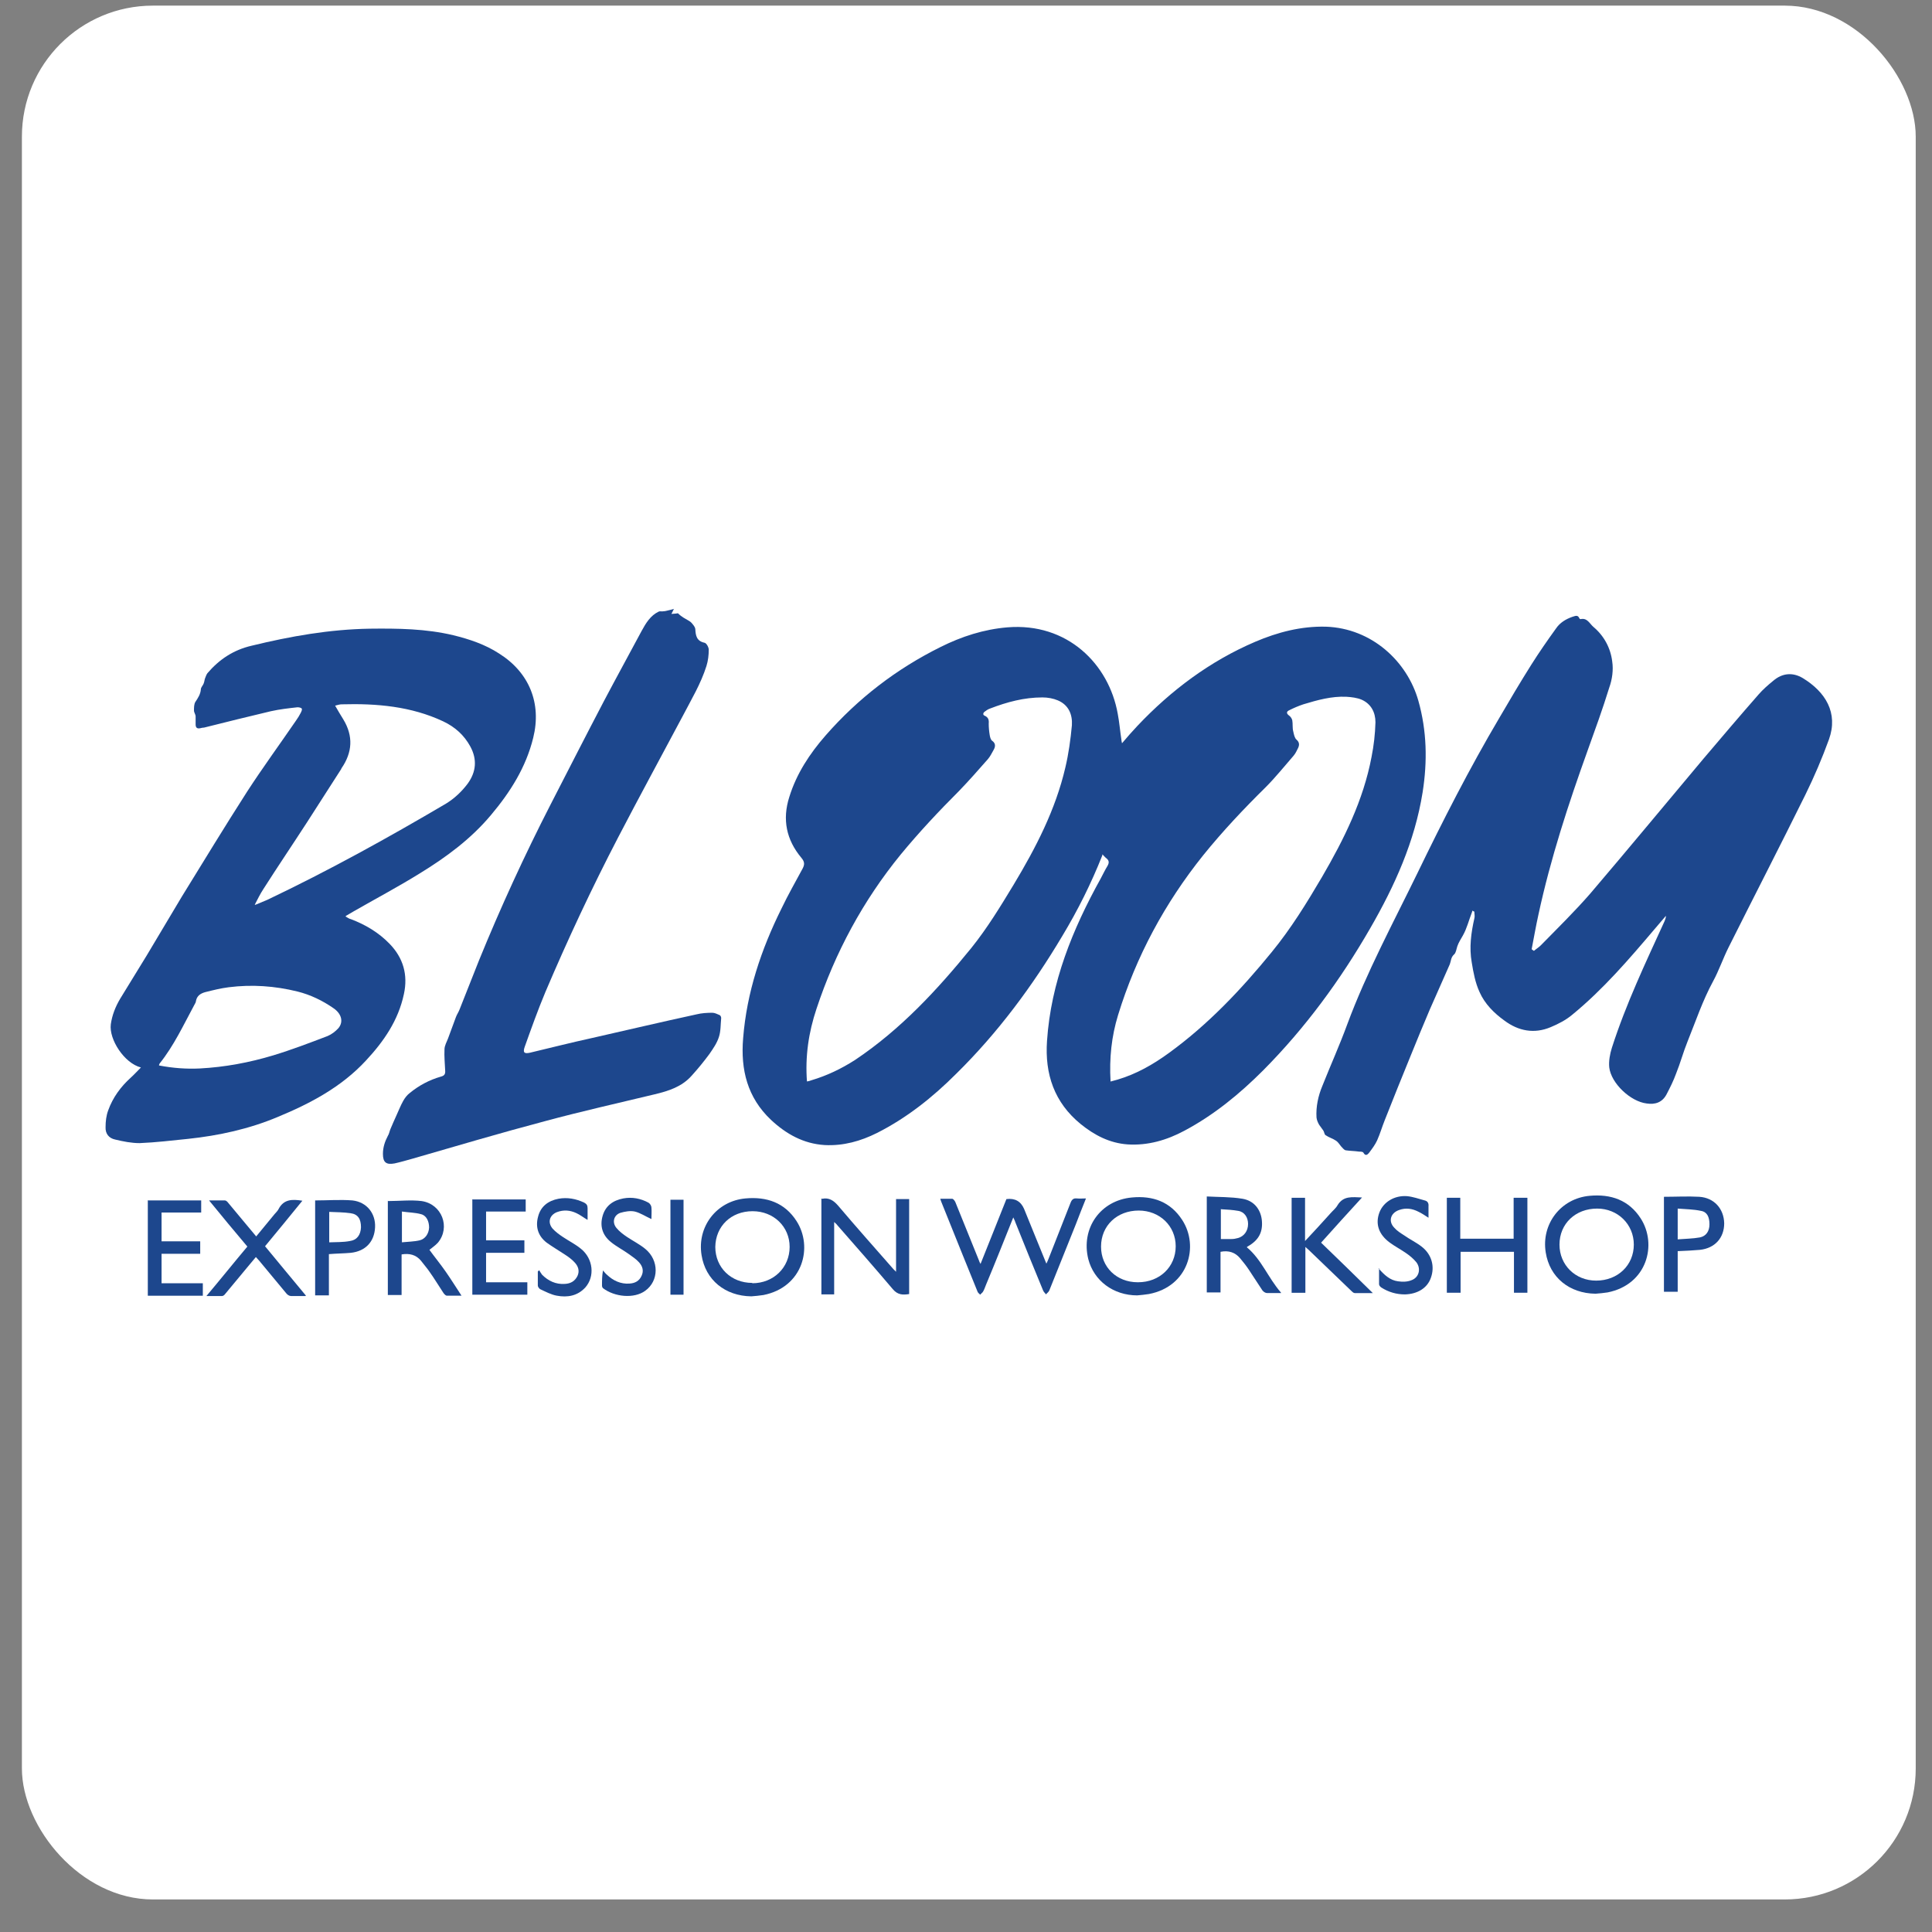 <svg width="59" height="59" viewBox="0 0 59 59" fill="none" xmlns="http://www.w3.org/2000/svg">
<rect x="0" y="0" width="59" height="59" fill="#808080" stroke="none"/>
<rect x="0.669" y="0.172" width="57.834" height="57.834" rx="4" fill="white"/>
<path d="M33.664 26.118C33.324 26.978 32.914 27.798 32.444 28.578C31.534 30.108 30.474 31.538 29.204 32.788C28.484 33.508 27.694 34.138 26.784 34.598C26.284 34.848 25.754 34.998 25.184 34.968C24.534 34.928 24.004 34.628 23.544 34.198C22.824 33.518 22.614 32.668 22.694 31.708C22.804 30.308 23.244 28.998 23.864 27.748C24.064 27.328 24.294 26.928 24.514 26.518C24.574 26.398 24.574 26.318 24.474 26.198C24.014 25.648 23.884 25.028 24.104 24.338C24.324 23.628 24.724 23.018 25.214 22.458C26.204 21.328 27.374 20.428 28.724 19.758C29.364 19.438 30.044 19.218 30.764 19.158C32.594 19.008 33.864 20.278 34.134 21.798C34.184 22.058 34.204 22.318 34.244 22.578C34.244 22.608 34.254 22.648 34.264 22.698C34.424 22.508 34.574 22.338 34.734 22.168C35.764 21.078 36.954 20.188 38.334 19.598C39.014 19.308 39.734 19.118 40.494 19.138C41.894 19.188 42.974 20.198 43.314 21.398C43.574 22.318 43.594 23.248 43.444 24.198C43.204 25.698 42.594 27.048 41.844 28.348C40.934 29.928 39.864 31.388 38.574 32.688C37.854 33.408 37.074 34.048 36.174 34.528C35.634 34.818 35.054 34.988 34.434 34.948C33.884 34.908 33.424 34.668 33.004 34.328C32.194 33.668 31.904 32.798 31.974 31.788C32.094 29.998 32.754 28.378 33.614 26.828C33.684 26.698 33.744 26.568 33.824 26.438C33.874 26.348 33.874 26.278 33.784 26.208C33.744 26.178 33.714 26.138 33.664 26.088V26.118ZM24.634 33.028C24.694 33.018 24.734 33.008 24.784 32.988C25.254 32.848 25.694 32.638 26.114 32.368C27.504 31.438 28.624 30.228 29.664 28.948C30.154 28.338 30.554 27.678 30.954 27.018C31.634 25.888 32.234 24.728 32.534 23.438C32.634 23.018 32.694 22.578 32.734 22.148C32.754 21.818 32.634 21.528 32.304 21.388C32.164 21.328 31.994 21.298 31.834 21.298C31.274 21.298 30.754 21.438 30.234 21.638C30.174 21.658 30.114 21.698 30.064 21.738C30.014 21.778 30.014 21.838 30.074 21.858C30.184 21.908 30.204 21.988 30.194 22.098C30.194 22.208 30.204 22.328 30.224 22.448C30.234 22.508 30.254 22.588 30.294 22.618C30.424 22.708 30.394 22.818 30.334 22.918C30.284 23.008 30.234 23.108 30.164 23.188C29.874 23.518 29.584 23.848 29.284 24.158C28.664 24.778 28.064 25.418 27.504 26.098C26.354 27.508 25.504 29.088 24.934 30.808C24.694 31.528 24.584 32.258 24.644 33.038L24.634 33.028ZM33.914 33.028C33.994 33.008 34.064 32.988 34.134 32.968C34.704 32.798 35.214 32.508 35.694 32.158C36.894 31.288 37.904 30.218 38.834 29.078C39.424 28.358 39.904 27.578 40.374 26.778C41.044 25.628 41.634 24.438 41.884 23.118C41.954 22.768 41.994 22.418 42.004 22.058C42.004 21.758 41.874 21.498 41.584 21.368C41.444 21.308 41.274 21.288 41.114 21.278C40.664 21.258 40.234 21.378 39.804 21.508C39.654 21.558 39.514 21.618 39.374 21.688C39.284 21.728 39.274 21.788 39.374 21.858C39.414 21.888 39.454 21.948 39.464 21.998C39.484 22.108 39.464 22.228 39.494 22.338C39.514 22.428 39.534 22.538 39.594 22.588C39.684 22.668 39.684 22.748 39.644 22.838C39.604 22.918 39.564 23.008 39.504 23.078C39.224 23.398 38.954 23.738 38.654 24.038C37.984 24.698 37.334 25.388 36.744 26.118C35.574 27.578 34.694 29.208 34.144 30.998C33.944 31.648 33.874 32.318 33.914 33.018V33.028Z" fill="#1D478D"/>
<path d="M46.844 29.038C46.924 28.968 47.014 28.918 47.084 28.838C47.584 28.328 48.094 27.828 48.564 27.288C49.724 25.928 50.864 24.548 52.014 23.178C52.574 22.518 53.134 21.858 53.704 21.208C53.834 21.058 53.994 20.918 54.154 20.788C54.434 20.548 54.754 20.528 55.054 20.708C55.744 21.128 56.144 21.768 55.854 22.578C55.644 23.158 55.404 23.718 55.134 24.268C54.364 25.828 53.564 27.378 52.784 28.938C52.614 29.278 52.494 29.638 52.314 29.968C51.994 30.558 51.784 31.188 51.534 31.808C51.404 32.128 51.314 32.468 51.184 32.788C51.104 33.008 51.004 33.208 50.894 33.418C50.764 33.668 50.544 33.738 50.284 33.698C49.794 33.638 49.204 33.088 49.144 32.598C49.124 32.408 49.164 32.188 49.224 31.998C49.654 30.658 50.254 29.398 50.834 28.128C50.854 28.078 50.874 28.028 50.874 27.968C50.754 28.108 50.644 28.238 50.524 28.378C49.744 29.298 48.954 30.218 48.014 30.988C47.824 31.148 47.594 31.268 47.354 31.368C46.854 31.578 46.374 31.488 45.944 31.168C45.624 30.938 45.344 30.658 45.184 30.298C45.054 30.018 44.994 29.698 44.944 29.388C44.864 28.938 44.924 28.488 45.024 28.048C45.044 27.978 45.024 27.908 45.024 27.838C45.004 27.838 44.984 27.818 44.964 27.808C44.964 27.828 44.954 27.848 44.944 27.878C44.854 28.108 44.794 28.358 44.674 28.568C44.614 28.678 44.544 28.778 44.504 28.898C44.474 28.988 44.464 29.098 44.404 29.148C44.304 29.238 44.314 29.348 44.274 29.448C44.074 29.908 43.864 30.368 43.664 30.828C43.464 31.298 43.274 31.758 43.084 32.228C42.814 32.888 42.544 33.558 42.284 34.218C42.204 34.418 42.144 34.628 42.054 34.828C41.994 34.958 41.904 35.078 41.814 35.198C41.774 35.248 41.704 35.328 41.634 35.198C41.614 35.168 41.544 35.168 41.504 35.168C41.364 35.148 41.224 35.148 41.094 35.128C41.044 35.118 40.994 35.048 40.954 35.008C40.904 34.948 40.864 34.878 40.804 34.838C40.704 34.768 40.584 34.738 40.484 34.668C40.444 34.648 40.444 34.578 40.414 34.528C40.374 34.468 40.324 34.408 40.284 34.348C40.244 34.278 40.214 34.208 40.204 34.128C40.184 33.798 40.254 33.468 40.384 33.158C40.634 32.528 40.914 31.908 41.144 31.278C41.734 29.688 42.544 28.188 43.284 26.668C44.064 25.058 44.874 23.468 45.784 21.928C46.104 21.378 46.424 20.838 46.764 20.298C47.004 19.918 47.254 19.558 47.514 19.198C47.634 19.018 47.814 18.908 48.014 18.838C48.094 18.818 48.184 18.758 48.234 18.888C48.234 18.888 48.254 18.908 48.264 18.908C48.474 18.858 48.544 19.048 48.664 19.148C48.984 19.418 49.184 19.788 49.234 20.198C49.274 20.458 49.234 20.748 49.144 20.998C48.944 21.648 48.714 22.278 48.484 22.918C47.894 24.558 47.354 26.208 46.984 27.918C46.904 28.278 46.844 28.628 46.774 28.988C46.784 28.998 46.804 29.008 46.814 29.018L46.844 29.038Z" fill="#1D478D"/>
<path d="M10.554 27.989C10.624 28.029 10.664 28.059 10.714 28.069C11.164 28.239 11.564 28.479 11.894 28.819C12.314 29.249 12.464 29.769 12.334 30.359C12.164 31.159 11.724 31.799 11.174 32.389C10.424 33.199 9.474 33.699 8.484 34.109C7.604 34.479 6.684 34.679 5.744 34.779C5.254 34.829 4.754 34.889 4.264 34.909C4.014 34.909 3.764 34.859 3.514 34.799C3.324 34.759 3.214 34.619 3.224 34.419C3.224 34.249 3.244 34.069 3.304 33.909C3.444 33.519 3.684 33.189 3.994 32.909C4.094 32.819 4.194 32.709 4.304 32.599C3.794 32.469 3.324 31.739 3.384 31.279C3.424 30.999 3.524 30.749 3.664 30.509C3.934 30.069 4.204 29.629 4.474 29.189C4.834 28.589 5.194 27.979 5.554 27.379C6.214 26.309 6.864 25.239 7.544 24.179C8.024 23.439 8.544 22.729 9.044 21.999C9.094 21.929 9.144 21.849 9.184 21.769C9.204 21.729 9.234 21.669 9.214 21.639C9.194 21.609 9.124 21.599 9.084 21.599C8.814 21.629 8.544 21.659 8.274 21.719C7.594 21.879 6.914 22.049 6.234 22.219C6.194 22.219 6.154 22.229 6.114 22.239C6.014 22.259 5.974 22.219 5.974 22.119C5.974 22.039 5.974 21.959 5.974 21.879C5.974 21.819 5.924 21.759 5.924 21.699C5.924 21.609 5.924 21.509 5.964 21.439C6.044 21.319 6.124 21.199 6.134 21.049C6.134 20.989 6.204 20.929 6.224 20.859C6.244 20.809 6.244 20.759 6.264 20.709C6.284 20.659 6.304 20.599 6.334 20.559C6.694 20.139 7.124 19.849 7.684 19.719C8.874 19.429 10.064 19.219 11.294 19.199C12.154 19.189 13.004 19.199 13.844 19.399C14.334 19.519 14.814 19.679 15.244 19.959C16.164 20.539 16.544 21.479 16.284 22.529C16.064 23.429 15.584 24.189 14.994 24.889C14.384 25.619 13.624 26.179 12.824 26.669C12.164 27.079 11.484 27.439 10.804 27.829C10.734 27.869 10.664 27.909 10.564 27.969L10.554 27.989ZM7.764 27.629C7.764 27.629 7.794 27.629 7.804 27.629C7.924 27.579 8.044 27.529 8.164 27.479C10.034 26.589 11.844 25.589 13.624 24.539C13.884 24.379 14.104 24.169 14.284 23.929C14.544 23.569 14.574 23.189 14.364 22.799C14.174 22.449 13.894 22.199 13.534 22.029C12.554 21.569 11.504 21.479 10.434 21.509C10.374 21.509 10.314 21.529 10.234 21.549C10.324 21.709 10.404 21.839 10.484 21.969C10.794 22.479 10.764 22.979 10.424 23.469C10.424 23.469 10.424 23.469 10.424 23.479C10.074 24.019 9.734 24.559 9.384 25.099C8.944 25.779 8.484 26.459 8.044 27.149C7.944 27.299 7.864 27.469 7.774 27.639L7.764 27.629ZM4.864 32.539C5.284 32.619 5.694 32.649 6.104 32.629C6.864 32.589 7.614 32.449 8.344 32.229C8.904 32.059 9.454 31.849 10.004 31.639C10.124 31.589 10.244 31.499 10.334 31.399C10.494 31.209 10.434 30.959 10.184 30.789C9.854 30.559 9.484 30.379 9.084 30.279C8.394 30.109 7.694 30.059 6.984 30.149C6.744 30.179 6.504 30.239 6.264 30.299C6.124 30.339 6.014 30.409 5.984 30.569C5.984 30.609 5.954 30.649 5.934 30.689C5.604 31.299 5.314 31.929 4.874 32.479C4.874 32.479 4.864 32.499 4.854 32.529L4.864 32.539Z" fill="#1D478D"/>
<path d="M20.584 18.588C20.544 18.658 20.534 18.698 20.504 18.748C20.554 18.748 20.594 18.738 20.634 18.738C20.664 18.738 20.704 18.718 20.714 18.738C20.814 18.838 20.934 18.898 21.054 18.968C21.104 18.998 21.144 19.048 21.174 19.088C21.204 19.128 21.234 19.178 21.234 19.218C21.244 19.408 21.274 19.578 21.514 19.628C21.574 19.638 21.644 19.768 21.644 19.838C21.644 20.008 21.624 20.178 21.574 20.338C21.404 20.878 21.114 21.358 20.854 21.858C20.194 23.098 19.524 24.328 18.874 25.578C18.074 27.118 17.334 28.698 16.654 30.298C16.424 30.848 16.224 31.408 16.024 31.968C15.964 32.138 16.004 32.188 16.184 32.148C16.814 31.998 17.444 31.838 18.084 31.698C19.144 31.458 20.204 31.208 21.264 30.978C21.424 30.938 21.594 30.928 21.754 30.928C21.824 30.928 21.904 30.968 21.974 30.998C22.004 31.008 22.024 31.058 22.024 31.088C22.004 31.288 22.014 31.488 21.954 31.668C21.894 31.858 21.774 32.028 21.664 32.188C21.494 32.418 21.314 32.638 21.124 32.848C20.824 33.188 20.414 33.318 19.994 33.418C18.874 33.688 17.754 33.938 16.644 34.238C15.284 34.598 13.934 34.998 12.584 35.388C12.404 35.438 12.234 35.488 12.054 35.528C11.794 35.578 11.694 35.498 11.694 35.238C11.694 35.038 11.754 34.858 11.844 34.688C11.884 34.628 11.894 34.548 11.924 34.478C11.984 34.338 12.044 34.198 12.104 34.068C12.174 33.918 12.234 33.758 12.314 33.618C12.364 33.528 12.434 33.438 12.514 33.378C12.794 33.148 13.114 32.978 13.464 32.878C13.584 32.848 13.604 32.788 13.594 32.678C13.584 32.468 13.564 32.258 13.574 32.048C13.574 31.928 13.644 31.818 13.684 31.708C13.764 31.488 13.844 31.278 13.924 31.058C13.954 30.978 14.004 30.908 14.034 30.828C14.234 30.328 14.424 29.838 14.624 29.338C15.284 27.718 16.014 26.128 16.814 24.568C17.354 23.518 17.894 22.458 18.444 21.408C18.824 20.688 19.214 19.978 19.594 19.268C19.724 19.028 19.864 18.798 20.114 18.678C20.154 18.658 20.204 18.678 20.254 18.668C20.294 18.668 20.334 18.658 20.374 18.648C20.434 18.638 20.484 18.618 20.574 18.598L20.584 18.588Z" fill="#1D478D"/>
<path d="M30.944 37.178C30.664 37.878 30.394 38.558 30.114 39.228C30.084 39.298 30.064 39.368 30.024 39.438C30.004 39.478 29.964 39.498 29.934 39.538C29.904 39.508 29.864 39.478 29.854 39.448C29.704 39.078 29.554 38.708 29.404 38.338C29.194 37.808 28.974 37.278 28.764 36.748C28.744 36.708 28.734 36.668 28.714 36.608C28.844 36.608 28.964 36.608 29.074 36.608C29.114 36.608 29.154 36.668 29.174 36.708C29.414 37.298 29.654 37.898 29.894 38.488C29.904 38.518 29.914 38.548 29.944 38.598C30.214 37.928 30.474 37.268 30.734 36.618C30.994 36.585 31.174 36.685 31.274 36.918C31.494 37.468 31.724 38.018 31.954 38.588C31.984 38.538 31.994 38.498 32.014 38.458C32.244 37.878 32.464 37.308 32.694 36.728C32.734 36.628 32.784 36.588 32.884 36.598C32.974 36.608 33.064 36.598 33.164 36.598C33.054 36.868 32.954 37.128 32.854 37.388C32.584 38.058 32.314 38.738 32.044 39.408C32.024 39.458 31.974 39.488 31.944 39.528C31.914 39.488 31.874 39.458 31.854 39.408C31.564 38.708 31.284 38.018 31.004 37.318C30.994 37.278 30.974 37.248 30.944 37.178Z" fill="#1D478D"/>
<path d="M48.724 39.508C47.924 39.498 47.324 39.008 47.204 38.248C47.064 37.378 47.664 36.598 48.544 36.518C49.194 36.458 49.744 36.648 50.104 37.208C50.614 37.998 50.304 39.228 49.094 39.468C48.974 39.488 48.844 39.498 48.724 39.508ZM48.774 36.908C48.114 36.908 47.624 37.368 47.624 38.008C47.624 38.628 48.104 39.108 48.744 39.108C49.404 39.108 49.894 38.638 49.894 38.008C49.894 37.388 49.404 36.908 48.774 36.908Z" fill="#1D478D"/>
<path d="M34.734 39.559C33.994 39.559 33.404 39.108 33.234 38.449C33.004 37.508 33.604 36.658 34.564 36.569C35.204 36.508 35.744 36.699 36.104 37.258C36.624 38.059 36.294 39.288 35.084 39.518C34.964 39.538 34.844 39.548 34.724 39.559H34.734ZM34.754 39.158C35.414 39.158 35.904 38.688 35.904 38.059C35.904 37.438 35.414 36.968 34.774 36.968C34.114 36.968 33.624 37.428 33.624 38.069C33.624 38.699 34.104 39.158 34.744 39.158H34.754Z" fill="#1D478D"/>
<path d="M22.944 39.588C22.144 39.578 21.544 39.088 21.424 38.328C21.284 37.458 21.884 36.678 22.764 36.598C23.414 36.538 23.964 36.728 24.324 37.288C24.834 38.078 24.524 39.308 23.314 39.548C23.194 39.568 23.064 39.578 22.944 39.588ZM22.974 39.188C23.624 39.188 24.114 38.708 24.114 38.078C24.114 37.458 23.624 36.988 22.984 36.988C22.324 36.988 21.854 37.448 21.844 38.078C21.844 38.708 22.324 39.178 22.974 39.178V39.188Z" fill="#1D478D"/>
<path d="M25.064 36.608C25.064 36.608 25.094 36.608 25.114 36.608C25.314 36.568 25.454 36.658 25.594 36.818C26.144 37.468 26.714 38.108 27.284 38.758C27.304 38.778 27.324 38.798 27.364 38.838V36.618H27.764V39.518C27.574 39.548 27.414 39.548 27.264 39.368C26.704 38.708 26.134 38.058 25.564 37.408C25.544 37.378 25.514 37.358 25.474 37.318V39.528H25.084V36.618L25.064 36.608Z" fill="#1D478D"/>
<path d="M44.184 36.578H44.594V37.828H46.224V36.578H46.644V39.478H46.234V38.228H44.604V39.478H44.184V36.568V36.578Z" fill="#1D478D"/>
<path d="M39.123 39.488C38.953 39.488 38.824 39.488 38.694 39.488C38.644 39.488 38.584 39.448 38.553 39.408C38.413 39.198 38.273 38.978 38.133 38.768C38.053 38.648 37.964 38.538 37.873 38.428C37.724 38.248 37.523 38.178 37.273 38.228V39.468H36.853V36.538C37.214 36.558 37.584 36.548 37.944 36.608C38.294 36.668 38.493 36.928 38.533 37.248C38.574 37.618 38.444 37.868 38.114 38.058C38.103 38.058 38.093 38.078 38.074 38.088C38.523 38.458 38.724 39.018 39.114 39.468L39.123 39.488ZM37.283 36.918V37.838C37.394 37.838 37.493 37.838 37.603 37.838C37.673 37.838 37.733 37.828 37.803 37.808C37.993 37.758 38.114 37.588 38.114 37.378C38.114 37.178 38.004 37.008 37.813 36.978C37.644 36.948 37.474 36.938 37.294 36.928L37.283 36.918Z" fill="#1D478D"/>
<path d="M11.854 36.678C12.204 36.678 12.544 36.638 12.874 36.678C13.494 36.768 13.764 37.478 13.374 37.948C13.294 38.038 13.184 38.108 13.114 38.168C13.274 38.388 13.454 38.608 13.614 38.838C13.774 39.068 13.924 39.308 14.094 39.568C13.934 39.568 13.794 39.568 13.644 39.568C13.614 39.568 13.574 39.528 13.544 39.488C13.404 39.278 13.274 39.058 13.124 38.848C13.044 38.728 12.944 38.618 12.854 38.498C12.704 38.318 12.504 38.268 12.264 38.308V39.548H11.844V36.668L11.854 36.678ZM12.274 37.938C12.464 37.918 12.644 37.918 12.814 37.878C12.984 37.838 13.094 37.678 13.104 37.488C13.104 37.298 13.024 37.118 12.854 37.078C12.674 37.028 12.474 37.028 12.274 36.998V37.938Z" fill="#1D478D"/>
<path d="M39.444 36.579H39.854V37.899C40.134 37.599 40.384 37.329 40.634 37.049C40.704 36.969 40.794 36.899 40.844 36.809C41.024 36.509 41.294 36.559 41.594 36.569C41.164 37.039 40.754 37.489 40.344 37.949C40.864 38.449 41.374 38.949 41.924 39.489C41.714 39.489 41.544 39.489 41.374 39.489C41.334 39.489 41.294 39.449 41.264 39.419C40.824 38.999 40.394 38.579 39.954 38.159C39.934 38.139 39.904 38.119 39.864 38.079V39.479H39.444V36.569V36.579Z" fill="#1D478D"/>
<path d="M9.324 39.578C9.144 39.578 9.014 39.578 8.884 39.578C8.834 39.578 8.774 39.538 8.744 39.498C8.464 39.168 8.194 38.828 7.914 38.498C7.884 38.468 7.854 38.428 7.814 38.388C7.674 38.558 7.544 38.708 7.414 38.868C7.234 39.088 7.054 39.298 6.874 39.518C6.854 39.548 6.814 39.578 6.784 39.578C6.634 39.578 6.484 39.578 6.304 39.578C6.734 39.068 7.134 38.568 7.554 38.068C7.164 37.608 6.784 37.148 6.384 36.658C6.564 36.658 6.714 36.658 6.864 36.658C6.904 36.658 6.944 36.698 6.974 36.738C7.254 37.078 7.534 37.408 7.824 37.758C8.014 37.528 8.204 37.298 8.384 37.078C8.424 37.028 8.474 36.988 8.504 36.928C8.664 36.618 8.924 36.618 9.234 36.668C8.854 37.138 8.474 37.598 8.094 38.058C8.504 38.558 8.914 39.048 9.344 39.568L9.324 39.578Z" fill="#1D478D"/>
<path d="M14.414 36.628H16.054V36.998H14.844V37.878H16.014V38.258H14.844V39.158H16.104V39.538H14.424V36.638L14.414 36.628Z" fill="#1D478D"/>
<path d="M4.504 36.658H6.144V37.028H4.934V37.908H6.114V38.288H4.934V39.188H6.194V39.569H4.514V36.668L4.504 36.658Z" fill="#1D478D"/>
<path d="M10.044 38.319V39.559H9.624V36.659C10.004 36.659 10.394 36.629 10.764 36.659C11.204 36.709 11.474 37.059 11.454 37.479C11.434 37.919 11.164 38.209 10.714 38.259C10.494 38.279 10.274 38.279 10.044 38.299V38.319ZM10.044 37.939C10.274 37.929 10.474 37.939 10.684 37.899C10.904 37.869 11.014 37.709 11.024 37.479C11.024 37.229 10.934 37.079 10.704 37.049C10.494 37.019 10.284 37.019 10.054 37.009V37.939H10.044Z" fill="#1D478D"/>
<path d="M50.814 36.548C51.174 36.548 51.534 36.528 51.894 36.548C52.344 36.578 52.644 36.908 52.654 37.358C52.654 37.798 52.374 38.118 51.914 38.168C51.694 38.188 51.474 38.198 51.234 38.208V39.448H50.814V36.538V36.548ZM51.234 37.848C51.474 37.828 51.694 37.828 51.914 37.788C52.104 37.748 52.204 37.598 52.204 37.388C52.204 37.168 52.134 37.008 51.944 36.978C51.714 36.928 51.474 36.928 51.234 36.908V37.848Z" fill="#1D478D"/>
<path d="M19.894 37.228C19.714 37.148 19.554 37.038 19.384 36.998C19.244 36.968 19.084 36.998 18.944 37.038C18.744 37.108 18.684 37.328 18.824 37.498C18.914 37.608 19.034 37.698 19.154 37.778C19.334 37.898 19.534 37.998 19.704 38.138C20.134 38.488 20.124 39.118 19.704 39.418C19.364 39.668 18.764 39.608 18.414 39.338C18.394 39.318 18.384 39.288 18.384 39.258C18.384 39.108 18.384 38.968 18.414 38.798C18.454 38.838 18.484 38.888 18.534 38.928C18.724 39.108 18.954 39.218 19.224 39.198C19.394 39.188 19.524 39.118 19.594 38.958C19.664 38.808 19.624 38.668 19.514 38.548C19.424 38.448 19.314 38.378 19.204 38.298C19.024 38.168 18.824 38.068 18.654 37.928C18.394 37.718 18.314 37.438 18.404 37.128C18.494 36.818 18.724 36.658 19.034 36.598C19.304 36.548 19.564 36.598 19.804 36.728C19.854 36.758 19.894 36.828 19.894 36.878C19.904 36.988 19.894 37.108 19.894 37.208V37.228Z" fill="#1D478D"/>
<path d="M17.934 37.248C17.814 37.178 17.714 37.098 17.604 37.048C17.414 36.958 17.214 36.938 17.004 37.018C16.784 37.108 16.714 37.328 16.874 37.518C16.964 37.618 17.074 37.698 17.194 37.778C17.374 37.898 17.574 37.998 17.744 38.138C18.114 38.438 18.174 38.978 17.874 39.318C17.634 39.578 17.324 39.628 17.004 39.568C16.834 39.538 16.664 39.448 16.494 39.368C16.464 39.348 16.424 39.298 16.424 39.258C16.424 39.118 16.424 38.978 16.424 38.828C16.434 38.818 16.454 38.808 16.464 38.788C16.494 38.838 16.524 38.888 16.554 38.928C16.744 39.118 16.974 39.228 17.254 39.208C17.424 39.198 17.554 39.128 17.634 38.968C17.704 38.818 17.664 38.678 17.554 38.558C17.464 38.458 17.354 38.378 17.244 38.308C17.064 38.188 16.874 38.078 16.694 37.948C16.434 37.748 16.344 37.468 16.434 37.148C16.514 36.838 16.744 36.668 17.054 36.608C17.324 36.558 17.594 36.608 17.844 36.728C17.914 36.768 17.944 36.808 17.944 36.898C17.944 37.008 17.944 37.128 17.944 37.248H17.934Z" fill="#1D478D"/>
<path d="M42.094 38.728C42.274 38.938 42.454 39.099 42.694 39.129C42.824 39.148 42.974 39.148 43.094 39.099C43.334 39.019 43.404 38.748 43.254 38.548C43.164 38.438 43.044 38.339 42.924 38.258C42.764 38.148 42.594 38.059 42.444 37.949C42.104 37.699 41.994 37.379 42.124 37.029C42.244 36.709 42.584 36.498 42.974 36.529C43.154 36.548 43.324 36.608 43.504 36.658C43.594 36.678 43.634 36.739 43.624 36.839C43.624 36.949 43.624 37.059 43.624 37.188C43.514 37.118 43.414 37.048 43.304 36.998C43.124 36.908 42.934 36.879 42.734 36.949C42.464 37.038 42.384 37.298 42.584 37.498C42.664 37.589 42.774 37.658 42.884 37.728C43.054 37.849 43.244 37.938 43.414 38.069C43.724 38.309 43.824 38.678 43.694 39.029C43.584 39.339 43.284 39.519 42.904 39.529C42.644 39.529 42.404 39.459 42.184 39.319C42.154 39.298 42.114 39.258 42.114 39.218C42.114 39.069 42.114 38.919 42.114 38.728H42.094Z" fill="#1D478D"/>
<path d="M20.874 39.538H20.474V36.638H20.874V39.538Z" fill="#1D478D"/>
</svg>
